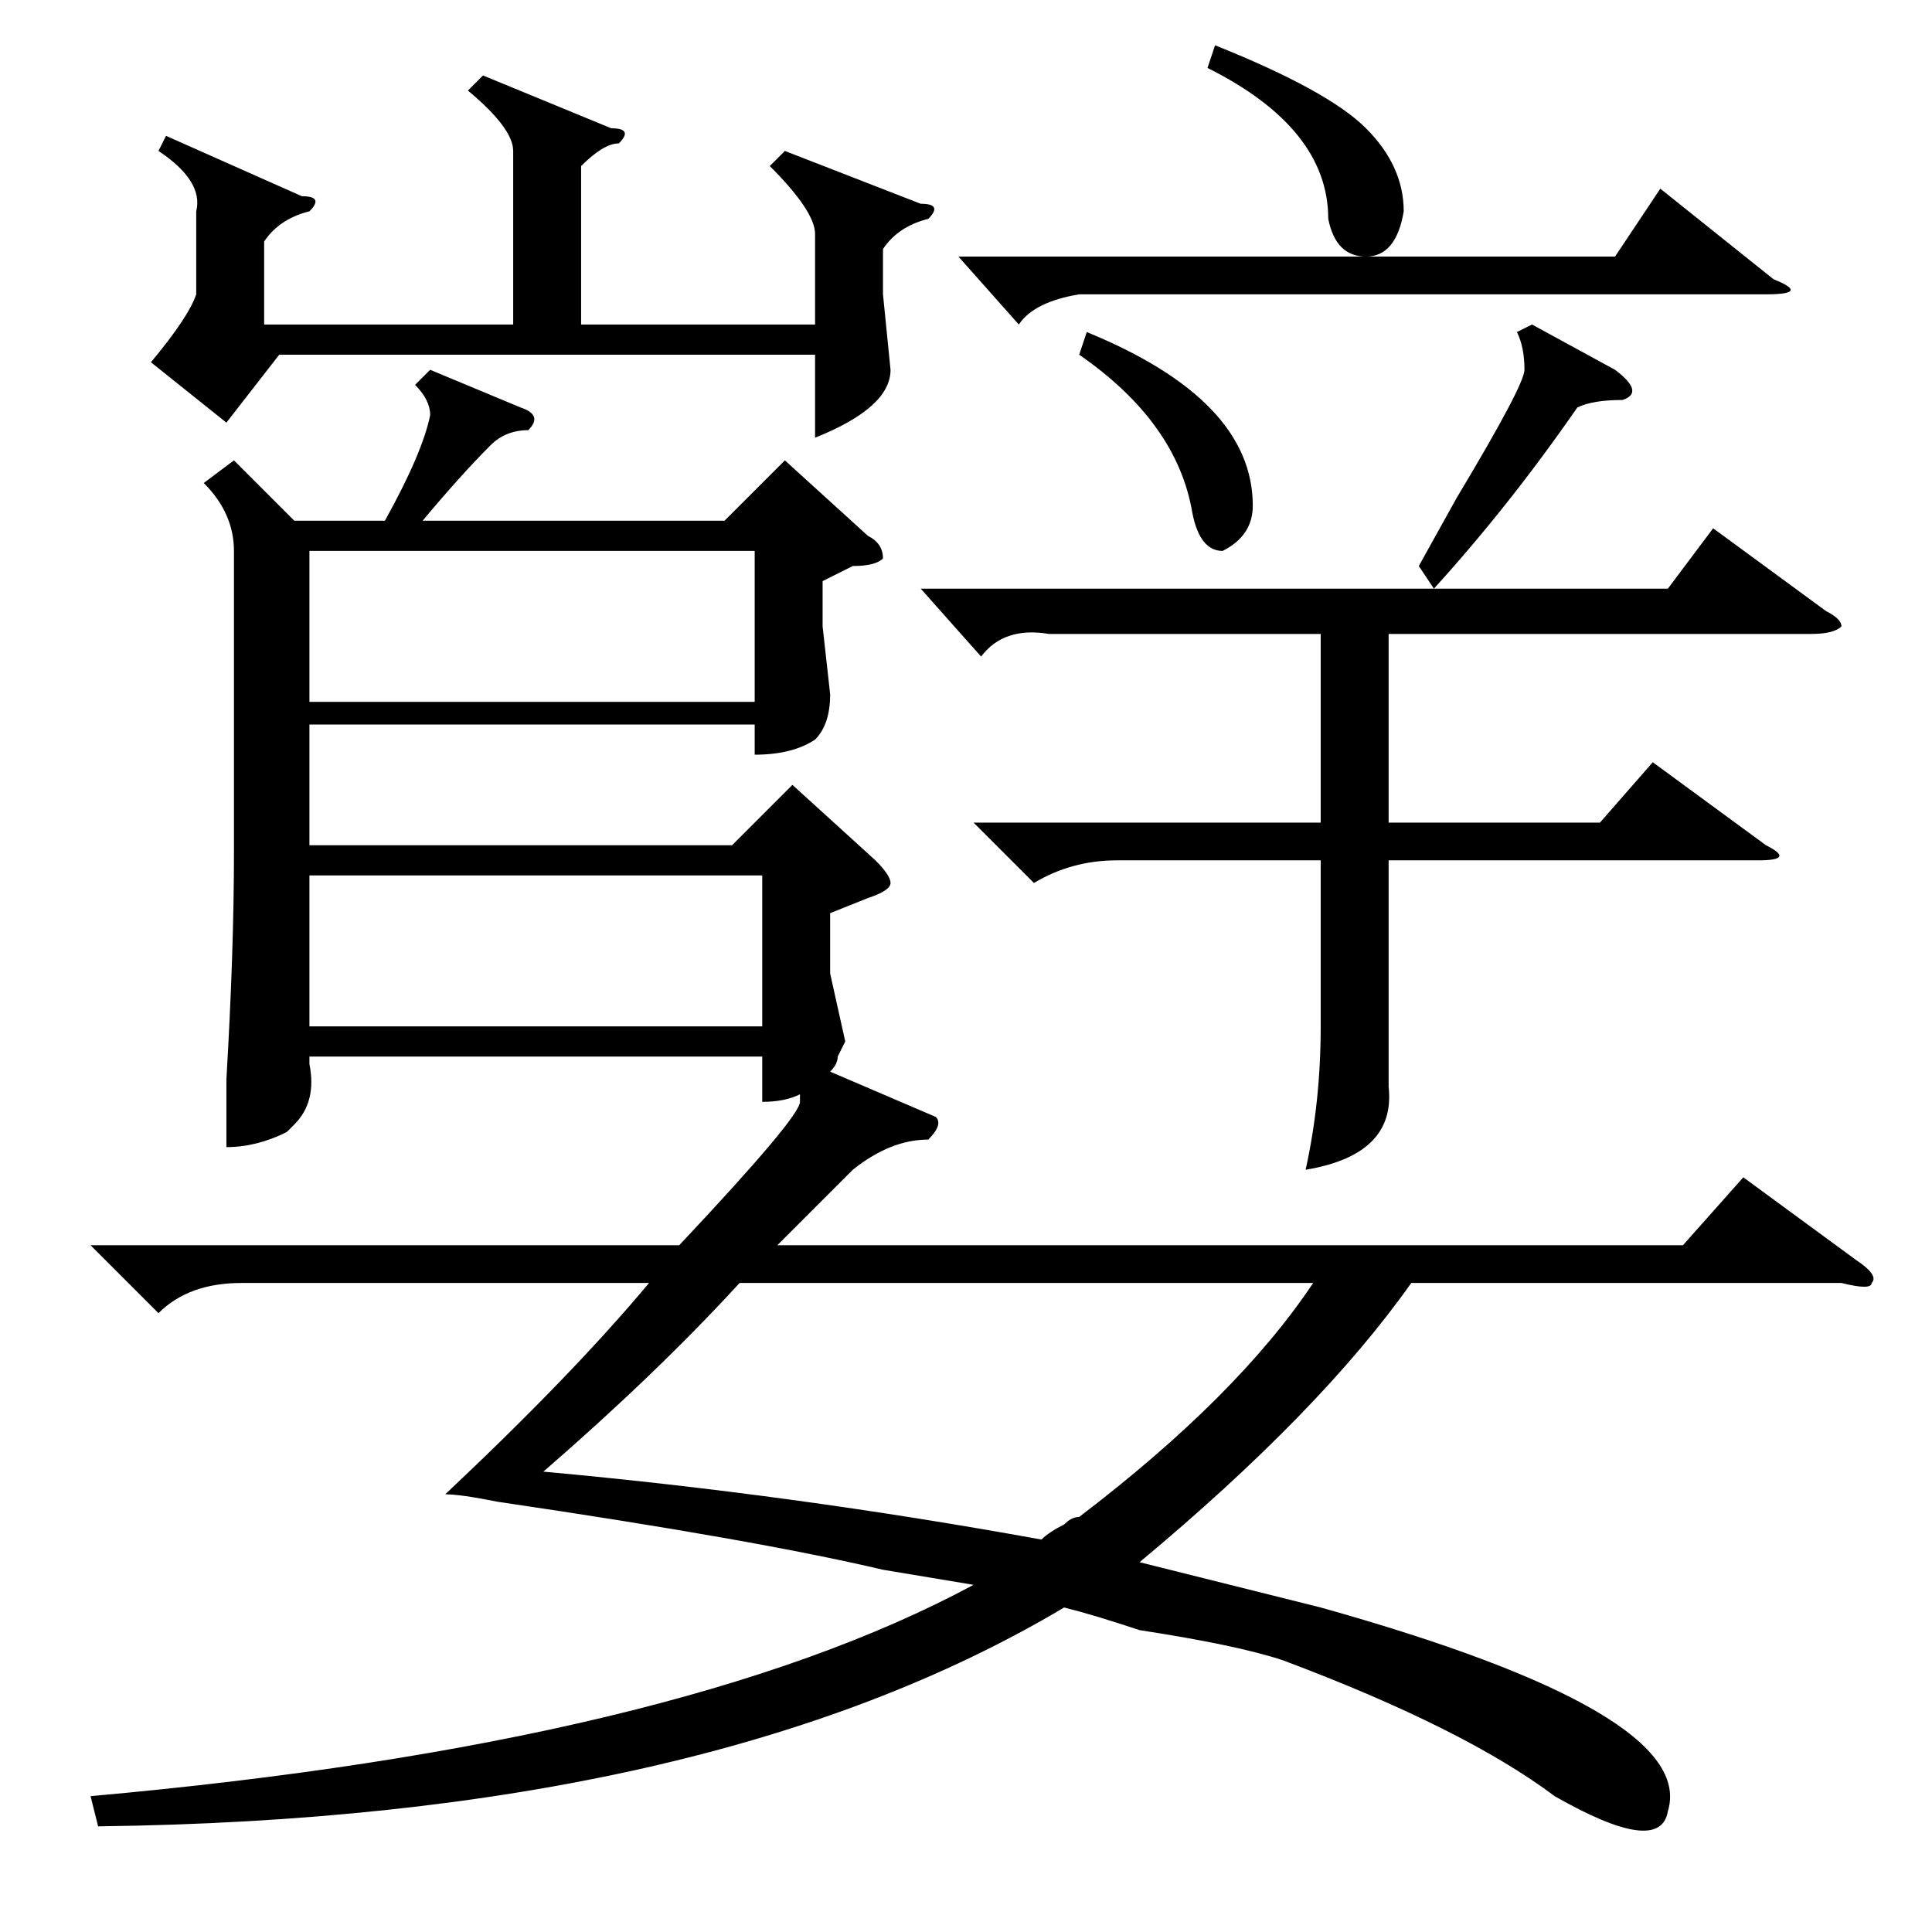 <?xml version="1.0" standalone="no"?>
<!DOCTYPE svg PUBLIC "-//W3C//DTD SVG 1.1//EN" "http://www.w3.org/Graphics/SVG/1.1/DTD/svg11.dtd" >
<svg xmlns="http://www.w3.org/2000/svg" xmlns:xlink="http://www.w3.org/1999/xlink" version="1.1" viewBox="0 -52 256 256">
  <g transform="matrix(1 0 0 -1 0 204)">
   <path fill="currentColor"
d="M31 195l8 -8h12q5 9 6 14q0 2 -2 4l2 2l12 -5q3 -1 1 -3q-3 0 -5 -2q-4 -4 -9 -10h40l8 8l11 -10q2 -1 2 -3q-1 -1 -4 -1l-4 -2v-6l1 -9q0 -4 -2 -6q-3 -2 -8 -2v4h-59v-16h56l8 8l11 -10q2 -2 2 -3t-3 -2l-5 -2v-8l2 -9l-1 -2q0 -1 -1 -2l14 -6q1 -1 -1 -3q-5 0 -10 -4
l-2 -2l-8 -8h120l8 9l15 -11q3 -2 2 -3q0 -1 -4 0h-57q-12 -17 -36 -37l24 -6q50 -14 46 -27q-1 -6 -15 2q-12 9 -36 18q-6 2 -19 4q-6 2 -10 3q-47 -28 -128 -29l-1 4q78 7 117 28l-12 2q-17 4 -51 9q-5 1 -7 1q17 16 27 28h-54q-7 0 -11 -4l-9 9h78q16 17 16 19v1
q-2 -1 -5 -1v6h-60v-1q1 -5 -2 -8l-1 -1q-4 -2 -8 -2v9q1 17 1 30v40q0 5 -4 9zM174 86h-76q-11 -12 -26 -25q33 -3 66 -9q1 1 3 2q1 1 2 1q21 16 31 31zM122 178h99l6 8l15 -11q2 -1 2 -2q-1 -1 -4 -1h-56v-25h28l7 8l15 -11q4 -2 -1 -2h-49v-21v-9q1 -9 -11 -11q2 9 2 19
v22h-27q-6 0 -11 -3l-8 8h46v25h-36q-6 1 -9 -3zM64 246l17 -7q3 0 1 -2q-2 0 -5 -3v-21h31v12q0 3 -6 9l2 2l18 -7q3 0 1 -2q-4 -1 -6 -4v-6l1 -10q0 -5 -10 -9v11h-71l-7 -9l-10 8q5 6 6 9v11q1 4 -5 8l1 2l18 -8q3 0 1 -2q-4 -1 -6 -4v-11h33v23q0 3 -6 8zM101 140h-60
v-20h60v20zM41 183v-20h59v20h-59zM127 222h87l6 9l15 -12q5 -2 -1 -2h-91q-6 -1 -8 -4zM203 213l11 -6q4 -3 1 -4q-4 0 -6 -1q-9 -13 -19 -24l-2 3l5 9q9 15 9 17q0 3 -1 5zM160 247l1 3q15 -6 20 -11t5 -11q-1 -6 -5 -6t-5 5q0 6 -4 11t-12 9zM143 209l1 3q22 -9 22 -23
q0 -4 -4 -6q-3 0 -4 5q-2 12 -15 21z" />
  </g>

</svg>
